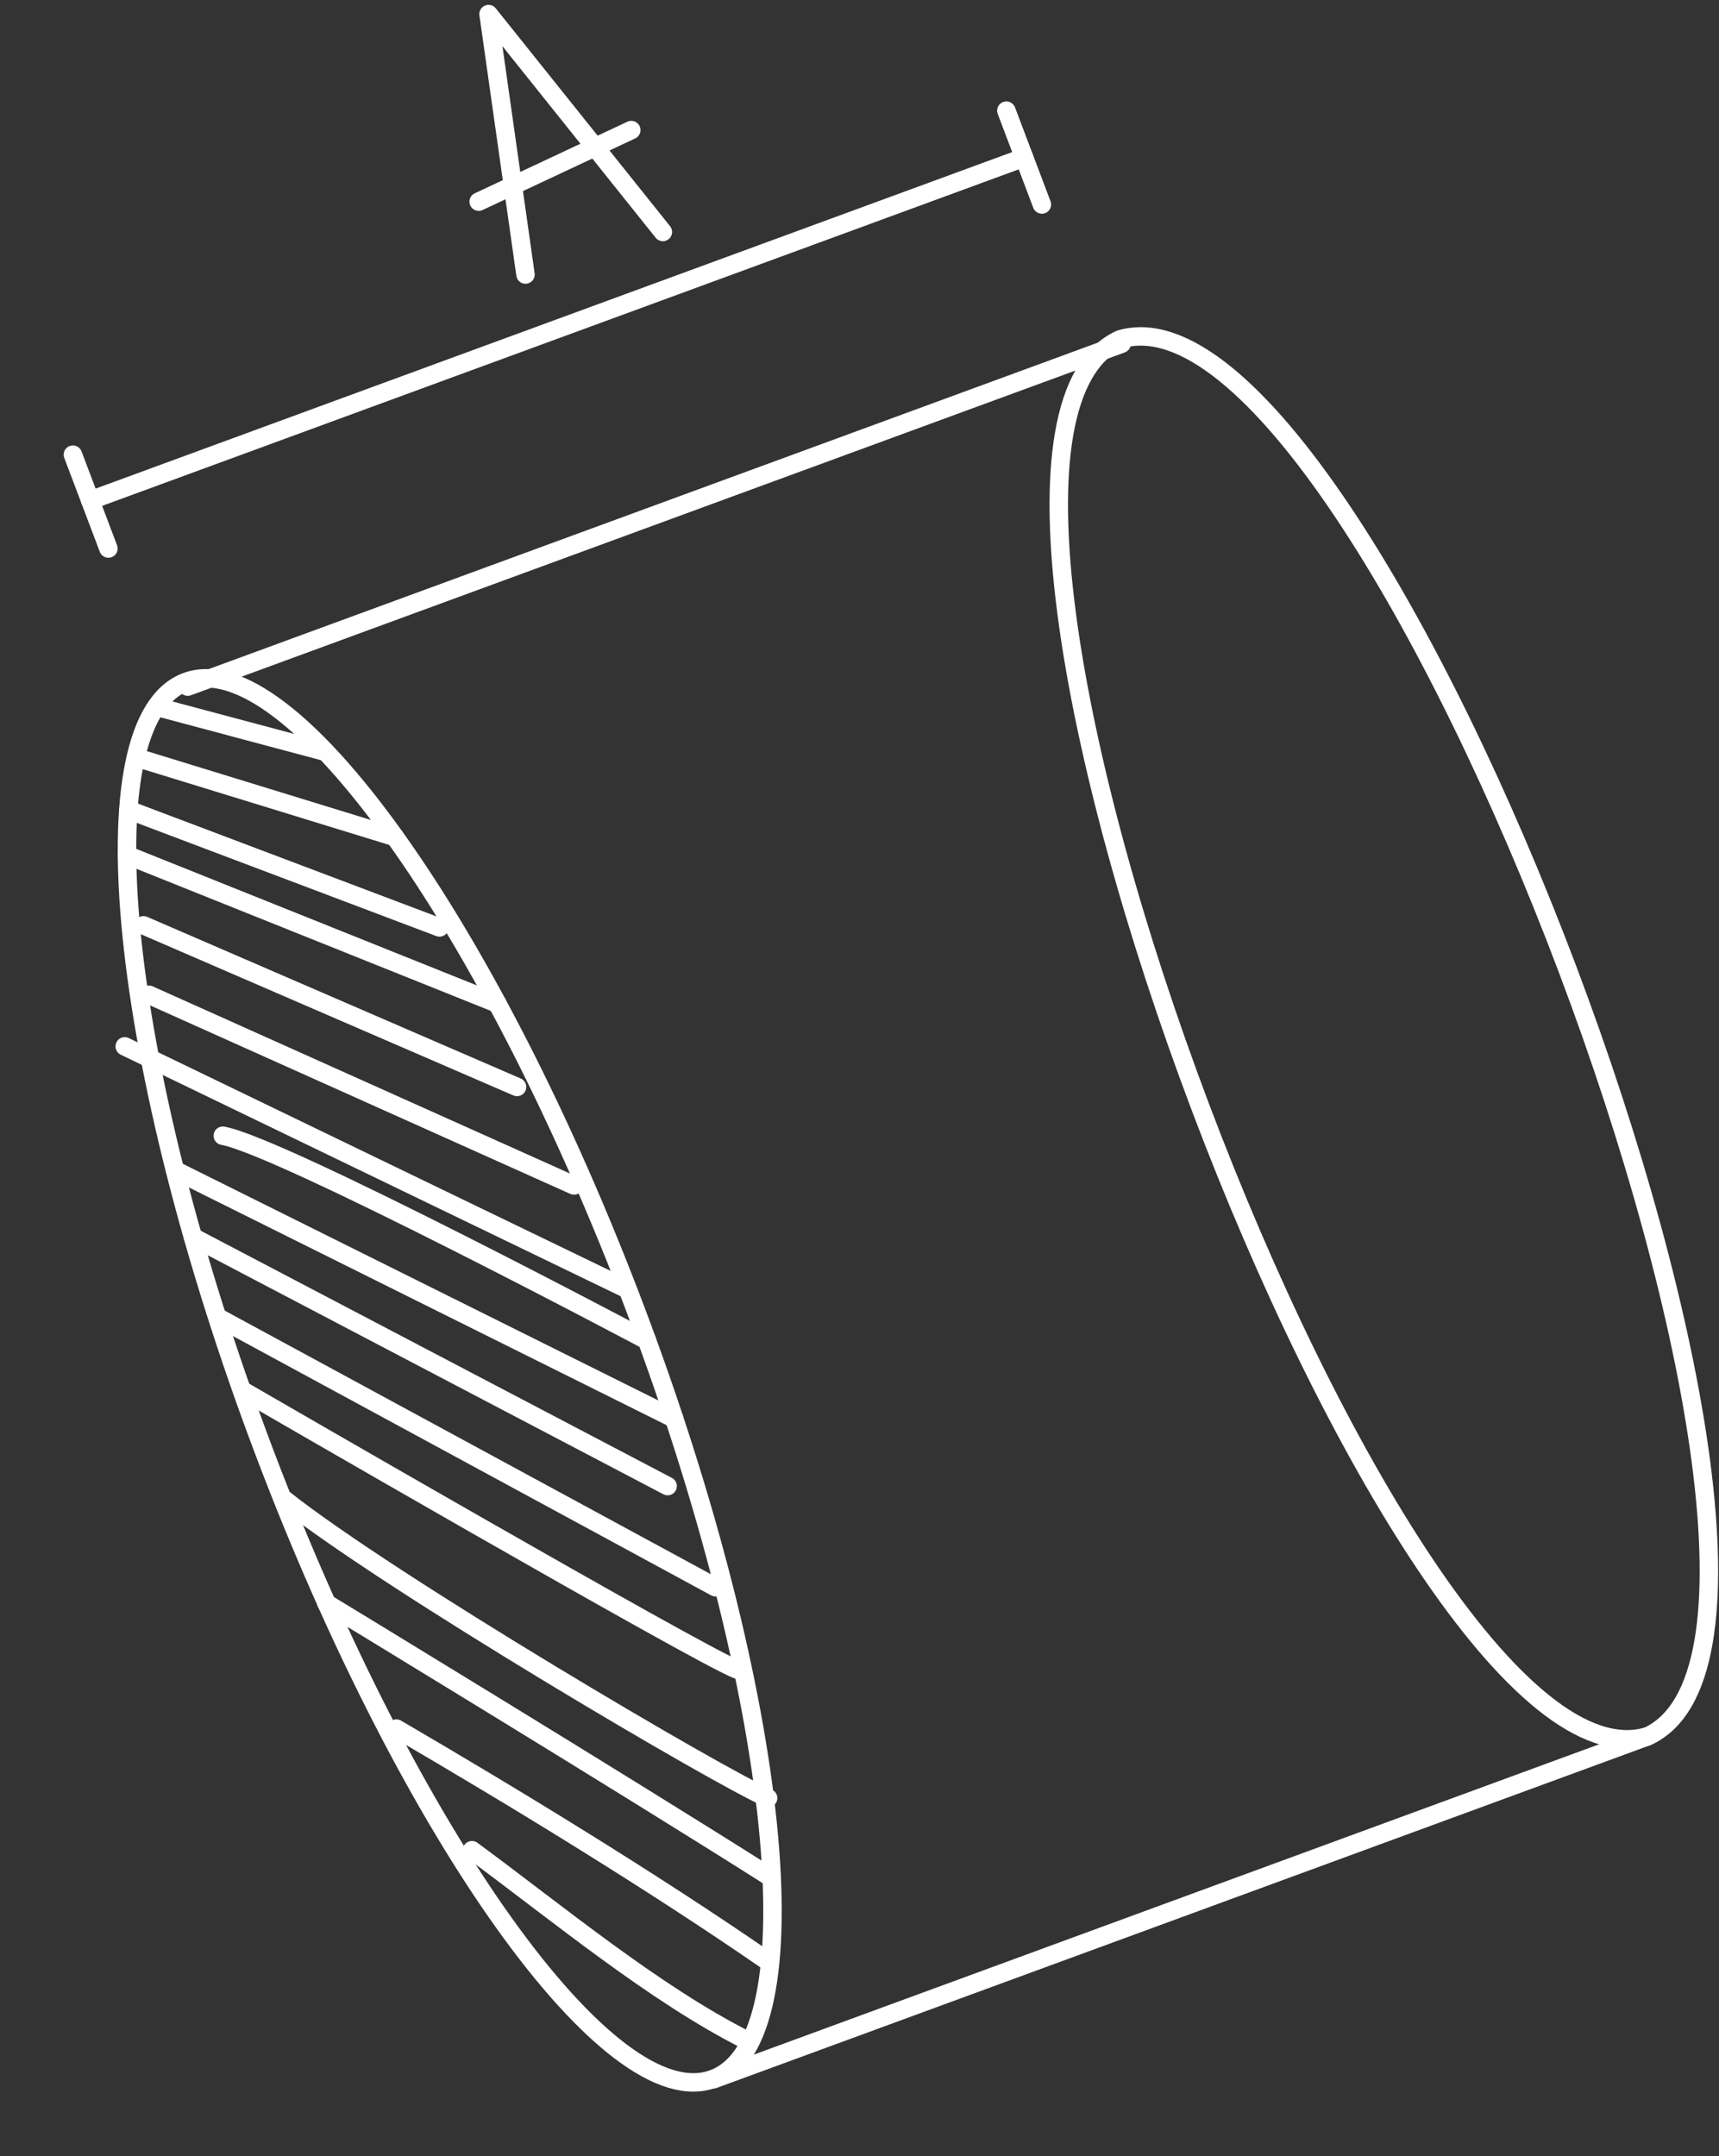 <svg width="122" height="153" viewBox="0 0 122 153" fill="none" xmlns="http://www.w3.org/2000/svg">
<rect x="0" y="0" width="122" height="153" fill="#333333" stroke="none"/>
<path d="M50.637 147.512C57.927 144.759 55.456 120.337 45.118 92.964C34.781 65.591 20.49 45.633 13.2 48.386C5.91 51.139 8.381 75.561 18.718 102.934C29.056 130.307 43.347 150.265 50.637 147.512Z" stroke="white" stroke-width="1.31" stroke-linecap="round" stroke-linejoin="round"/>
<path d="M79.493 24.08C97.353 18.8 133.813 115.43 116.933 123.21C99.073 128.49 62.613 31.86 79.493 24.08Z" stroke="white" stroke-width="1.31" stroke-linecap="round" stroke-linejoin="round"/>
<path d="M50.643 147.541L116.923 123.211" stroke="white" stroke-width="1.31" stroke-linecap="round" stroke-linejoin="round"/>
<path d="M13.324 48.721L79.604 24.391" stroke="white" stroke-width="1.31" stroke-linecap="round" stroke-linejoin="round"/>
<path d="M6.402 35.51L72.682 11.18" stroke="white" stroke-width="1.31" stroke-linecap="round" stroke-linejoin="round"/>
<path d="M37.294 19.48L34.674 1L47.044 16.46" stroke="white" stroke-width="1.31" stroke-linecap="round" stroke-linejoin="round"/>
<path d="M33.973 14.31L44.803 9.23" stroke="white" stroke-width="1.31" stroke-linecap="round" stroke-linejoin="round"/>
<path d="M7.694 38.922L5.174 32.262" stroke="white" stroke-width="1.31" stroke-linecap="round" stroke-linejoin="round"/>
<path d="M73.944 14.512L71.424 7.852" stroke="white" stroke-width="1.31" stroke-linecap="round" stroke-linejoin="round"/>
<path d="M53.054 144.809C46.484 141.519 39.424 135.649 33.494 131.289" stroke="white" stroke-width="1.31" stroke-linecap="round" stroke-linejoin="round"/>
<path d="M54.463 139.15C46.353 133.55 36.643 127.63 28.133 122.66" stroke="white" stroke-width="1.31" stroke-linecap="round" stroke-linejoin="round"/>
<path d="M54.724 133.23C44.464 126.71 23.174 113.77 23.174 113.77" stroke="white" stroke-width="1.31" stroke-linecap="round" stroke-linejoin="round"/>
<path d="M54.513 127.591C51.343 126.271 27.563 112.271 20.143 106.371" stroke="white" stroke-width="1.31" stroke-linecap="round" stroke-linejoin="round"/>
<path d="M52.304 118.461C49.744 117.511 17.254 98.691 17.254 98.691" stroke="white" stroke-width="1.31" stroke-linecap="round" stroke-linejoin="round"/>
<path d="M15.533 93.519L50.783 112.63" stroke="white" stroke-width="1.31" stroke-linecap="round" stroke-linejoin="round"/>
<path d="M13.693 87.781L47.383 105.451" stroke="white" stroke-width="1.31" stroke-linecap="round" stroke-linejoin="round"/>
<path d="M12.424 83.039L47.854 100.669" stroke="white" stroke-width="1.31" stroke-linecap="round" stroke-linejoin="round"/>
<path d="M45.913 95.11C45.913 95.11 19.983 81.34 15.812 80.59" stroke="white" stroke-width="1.31" stroke-linecap="round" stroke-linejoin="round"/>
<path d="M8.854 74.25L44.353 91.4" stroke="white" stroke-width="1.31" stroke-linecap="round" stroke-linejoin="round"/>
<path d="M10.574 70.59L40.744 84.12" stroke="white" stroke-width="1.31" stroke-linecap="round" stroke-linejoin="round"/>
<path d="M10.184 65.66L36.694 77.13" stroke="white" stroke-width="1.31" stroke-linecap="round" stroke-linejoin="round"/>
<path d="M9.023 60.68L35.294 71.21" stroke="white" stroke-width="1.31" stroke-linecap="round" stroke-linejoin="round"/>
<path d="M9.123 57.469L31.193 65.809" stroke="white" stroke-width="1.31" stroke-linecap="round" stroke-linejoin="round"/>
<path d="M9.664 53.75L28.014 59.39" stroke="white" stroke-width="1.31" stroke-linecap="round" stroke-linejoin="round"/>
<path d="M11.264 50.191L23.104 53.351" stroke="white" stroke-width="1.31" stroke-linecap="round" stroke-linejoin="round"/>
</svg>
